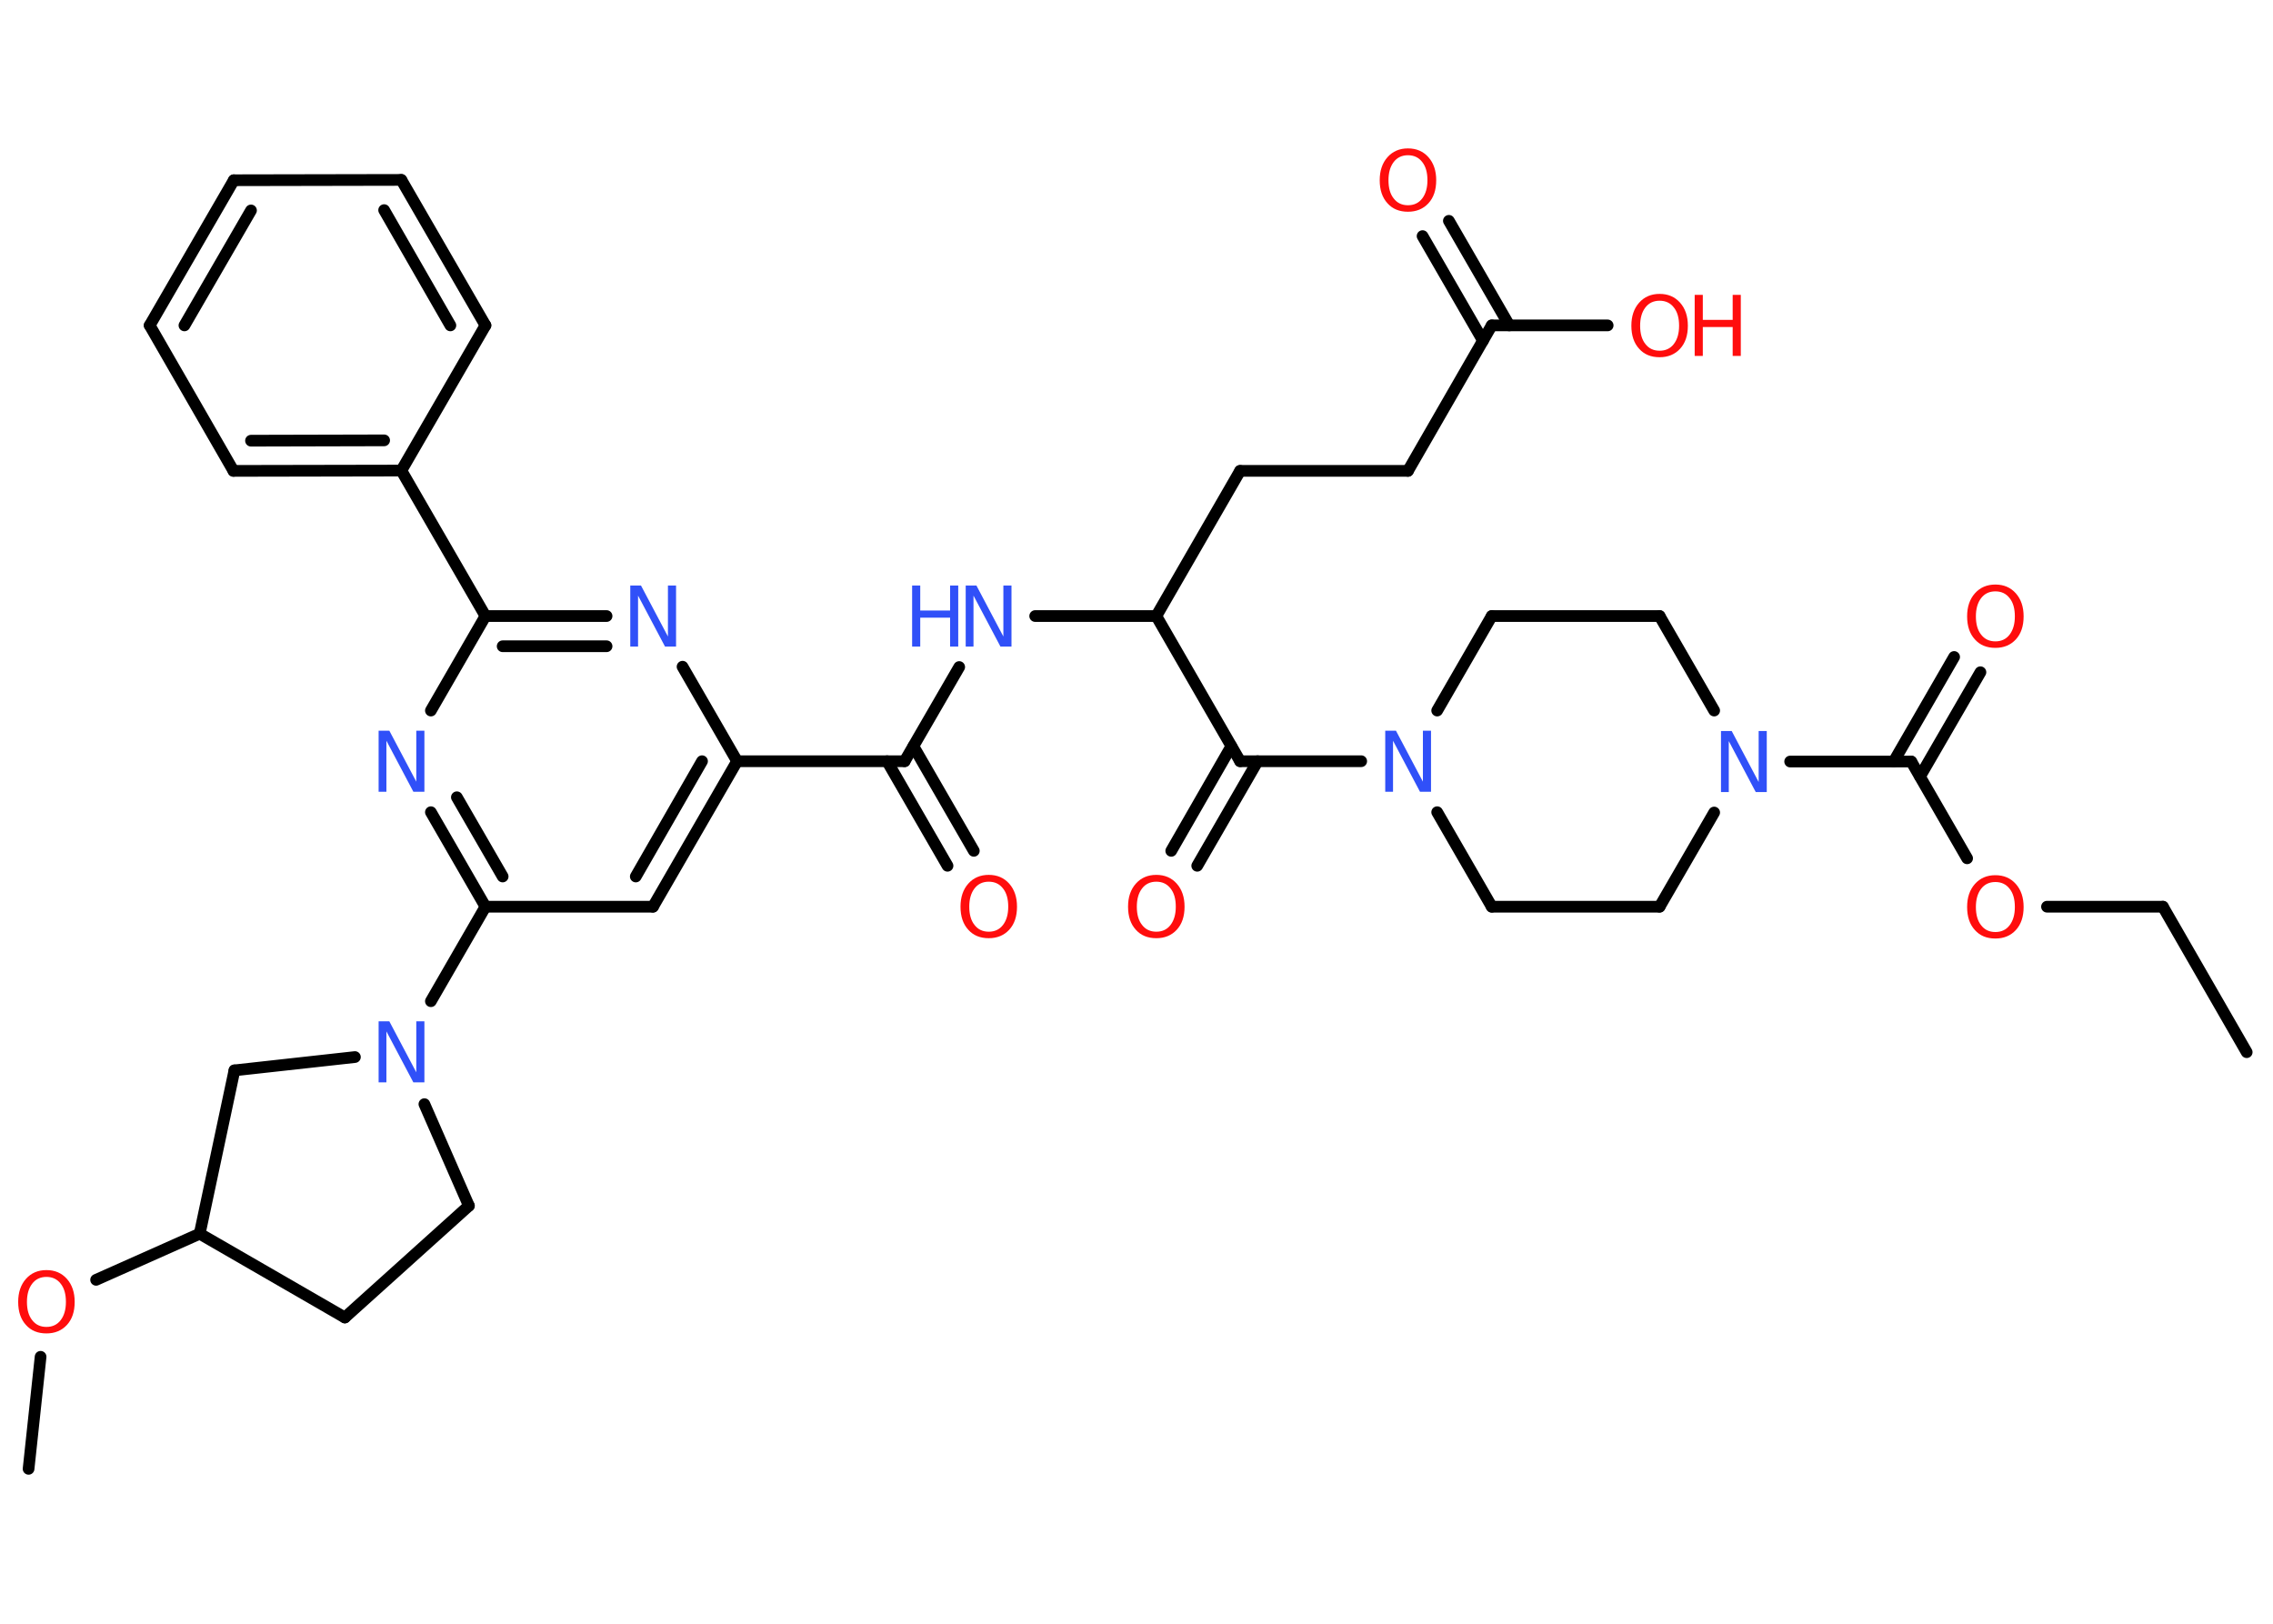 <?xml version='1.0' encoding='UTF-8'?>
<!DOCTYPE svg PUBLIC "-//W3C//DTD SVG 1.1//EN" "http://www.w3.org/Graphics/SVG/1.1/DTD/svg11.dtd">
<svg version='1.2' xmlns='http://www.w3.org/2000/svg' xmlns:xlink='http://www.w3.org/1999/xlink' width='70.0mm' height='50.0mm' viewBox='0 0 70.0 50.0'>
  <desc>Generated by the Chemistry Development Kit (http://github.com/cdk)</desc>
  <g stroke-linecap='round' stroke-linejoin='round' stroke='#000000' stroke-width='.36' fill='#FF0D0D'>
    <rect x='.0' y='.0' width='70.0' height='50.0' fill='#FFFFFF' stroke='none'/>
    <g id='mol1' class='mol'>
      <line id='mol1bnd1' class='bond' x1='69.19' y1='32.4' x2='66.61' y2='27.92'/>
      <line id='mol1bnd2' class='bond' x1='66.61' y1='27.92' x2='63.04' y2='27.92'/>
      <line id='mol1bnd3' class='bond' x1='60.58' y1='26.43' x2='58.86' y2='23.45'/>
      <g id='mol1bnd4' class='bond'>
        <line x1='58.32' y1='23.45' x2='60.18' y2='20.23'/>
        <line x1='59.13' y1='23.91' x2='60.99' y2='20.7'/>
      </g>
      <line id='mol1bnd5' class='bond' x1='58.86' y1='23.45' x2='55.13' y2='23.45'/>
      <line id='mol1bnd6' class='bond' x1='52.79' y1='21.88' x2='51.11' y2='18.97'/>
      <line id='mol1bnd7' class='bond' x1='51.11' y1='18.97' x2='45.94' y2='18.97'/>
      <line id='mol1bnd8' class='bond' x1='45.94' y1='18.97' x2='44.26' y2='21.88'/>
      <line id='mol1bnd9' class='bond' x1='41.92' y1='23.44' x2='38.19' y2='23.44'/>
      <g id='mol1bnd10' class='bond'>
        <line x1='38.73' y1='23.44' x2='36.87' y2='26.66'/>
        <line x1='37.92' y1='22.98' x2='36.07' y2='26.2'/>
      </g>
      <line id='mol1bnd11' class='bond' x1='38.19' y1='23.44' x2='35.61' y2='18.97'/>
      <line id='mol1bnd12' class='bond' x1='35.61' y1='18.97' x2='38.19' y2='14.5'/>
      <line id='mol1bnd13' class='bond' x1='38.19' y1='14.5' x2='43.36' y2='14.5'/>
      <line id='mol1bnd14' class='bond' x1='43.36' y1='14.5' x2='45.94' y2='10.02'/>
      <g id='mol1bnd15' class='bond'>
        <line x1='45.67' y1='10.49' x2='43.81' y2='7.27'/>
        <line x1='46.48' y1='10.02' x2='44.62' y2='6.8'/>
      </g>
      <line id='mol1bnd16' class='bond' x1='45.94' y1='10.02' x2='49.51' y2='10.02'/>
      <line id='mol1bnd17' class='bond' x1='35.61' y1='18.97' x2='31.88' y2='18.97'/>
      <line id='mol1bnd18' class='bond' x1='29.54' y1='20.54' x2='27.86' y2='23.44'/>
      <g id='mol1bnd19' class='bond'>
        <line x1='28.13' y1='22.98' x2='29.99' y2='26.2'/>
        <line x1='27.32' y1='23.44' x2='29.18' y2='26.66'/>
      </g>
      <line id='mol1bnd20' class='bond' x1='27.86' y1='23.44' x2='22.7' y2='23.44'/>
      <g id='mol1bnd21' class='bond'>
        <line x1='20.11' y1='27.92' x2='22.7' y2='23.44'/>
        <line x1='19.58' y1='26.99' x2='21.62' y2='23.44'/>
      </g>
      <line id='mol1bnd22' class='bond' x1='20.11' y1='27.92' x2='14.95' y2='27.92'/>
      <line id='mol1bnd23' class='bond' x1='14.95' y1='27.92' x2='13.27' y2='30.83'/>
      <line id='mol1bnd24' class='bond' x1='13.07' y1='34.0' x2='14.44' y2='37.13'/>
      <line id='mol1bnd25' class='bond' x1='14.44' y1='37.13' x2='10.62' y2='40.57'/>
      <line id='mol1bnd26' class='bond' x1='10.62' y1='40.57' x2='6.15' y2='37.99'/>
      <line id='mol1bnd27' class='bond' x1='6.15' y1='37.99' x2='2.96' y2='39.41'/>
      <line id='mol1bnd28' class='bond' x1='1.25' y1='41.78' x2='.88' y2='45.23'/>
      <line id='mol1bnd29' class='bond' x1='6.15' y1='37.99' x2='7.22' y2='32.96'/>
      <line id='mol1bnd30' class='bond' x1='10.93' y1='32.55' x2='7.22' y2='32.96'/>
      <g id='mol1bnd31' class='bond'>
        <line x1='13.27' y1='25.01' x2='14.95' y2='27.92'/>
        <line x1='14.07' y1='24.55' x2='15.48' y2='26.99'/>
      </g>
      <line id='mol1bnd32' class='bond' x1='13.27' y1='21.88' x2='14.95' y2='18.97'/>
      <line id='mol1bnd33' class='bond' x1='14.95' y1='18.97' x2='12.36' y2='14.49'/>
      <g id='mol1bnd34' class='bond'>
        <line x1='7.19' y1='14.5' x2='12.36' y2='14.49'/>
        <line x1='7.73' y1='13.57' x2='11.83' y2='13.56'/>
      </g>
      <line id='mol1bnd35' class='bond' x1='7.19' y1='14.5' x2='4.61' y2='10.02'/>
      <g id='mol1bnd36' class='bond'>
        <line x1='7.2' y1='5.55' x2='4.61' y2='10.02'/>
        <line x1='7.73' y1='6.48' x2='5.68' y2='10.02'/>
      </g>
      <line id='mol1bnd37' class='bond' x1='7.2' y1='5.55' x2='12.36' y2='5.54'/>
      <g id='mol1bnd38' class='bond'>
        <line x1='14.95' y1='10.02' x2='12.36' y2='5.54'/>
        <line x1='13.87' y1='10.02' x2='11.83' y2='6.47'/>
      </g>
      <line id='mol1bnd39' class='bond' x1='12.36' y1='14.49' x2='14.95' y2='10.02'/>
      <g id='mol1bnd40' class='bond'>
        <line x1='18.68' y1='18.97' x2='14.95' y2='18.97'/>
        <line x1='18.68' y1='19.9' x2='15.48' y2='19.9'/>
      </g>
      <line id='mol1bnd41' class='bond' x1='22.7' y1='23.44' x2='21.02' y2='20.53'/>
      <line id='mol1bnd42' class='bond' x1='44.26' y1='25.01' x2='45.94' y2='27.92'/>
      <line id='mol1bnd43' class='bond' x1='45.94' y1='27.92' x2='51.11' y2='27.92'/>
      <line id='mol1bnd44' class='bond' x1='52.79' y1='25.02' x2='51.11' y2='27.92'/>
      <path id='mol1atm3' class='atom' d='M61.45 27.16q-.28 .0 -.44 .21q-.16 .21 -.16 .56q.0 .36 .16 .56q.16 .21 .44 .21q.28 .0 .44 -.21q.16 -.21 .16 -.56q.0 -.36 -.16 -.56q-.16 -.21 -.44 -.21zM61.45 26.95q.39 .0 .63 .27q.24 .27 .24 .71q.0 .45 -.24 .71q-.24 .26 -.63 .26q-.4 .0 -.63 -.26q-.24 -.26 -.24 -.71q.0 -.44 .24 -.71q.24 -.27 .63 -.27z' stroke='none'/>
      <path id='mol1atm5' class='atom' d='M61.45 18.21q-.28 .0 -.44 .21q-.16 .21 -.16 .56q.0 .36 .16 .56q.16 .21 .44 .21q.28 .0 .44 -.21q.16 -.21 .16 -.56q.0 -.36 -.16 -.56q-.16 -.21 -.44 -.21zM61.45 18.0q.39 .0 .63 .27q.24 .27 .24 .71q.0 .45 -.24 .71q-.24 .26 -.63 .26q-.4 .0 -.63 -.26q-.24 -.26 -.24 -.71q.0 -.44 .24 -.71q.24 -.27 .63 -.27z' stroke='none'/>
      <path id='mol1atm6' class='atom' d='M52.99 22.51h.34l.83 1.57v-1.57h.25v1.88h-.34l-.83 -1.57v1.57h-.24v-1.88z' stroke='none' fill='#3050F8'/>
      <path id='mol1atm9' class='atom' d='M42.65 22.5h.34l.83 1.57v-1.57h.25v1.88h-.34l-.83 -1.57v1.57h-.24v-1.88z' stroke='none' fill='#3050F8'/>
      <path id='mol1atm11' class='atom' d='M35.61 27.15q-.28 .0 -.44 .21q-.16 .21 -.16 .56q.0 .36 .16 .56q.16 .21 .44 .21q.28 .0 .44 -.21q.16 -.21 .16 -.56q.0 -.36 -.16 -.56q-.16 -.21 -.44 -.21zM35.61 26.94q.39 .0 .63 .27q.24 .27 .24 .71q.0 .45 -.24 .71q-.24 .26 -.63 .26q-.4 .0 -.63 -.26q-.24 -.26 -.24 -.71q.0 -.44 .24 -.71q.24 -.27 .63 -.27z' stroke='none'/>
      <path id='mol1atm16' class='atom' d='M43.36 4.78q-.28 .0 -.44 .21q-.16 .21 -.16 .56q.0 .36 .16 .56q.16 .21 .44 .21q.28 .0 .44 -.21q.16 -.21 .16 -.56q.0 -.36 -.16 -.56q-.16 -.21 -.44 -.21zM43.36 4.57q.39 .0 .63 .27q.24 .27 .24 .71q.0 .45 -.24 .71q-.24 .26 -.63 .26q-.4 .0 -.63 -.26q-.24 -.26 -.24 -.71q.0 -.44 .24 -.71q.24 -.27 .63 -.27z' stroke='none'/>
      <g id='mol1atm17' class='atom'>
        <path d='M51.11 9.26q-.28 .0 -.44 .21q-.16 .21 -.16 .56q.0 .36 .16 .56q.16 .21 .44 .21q.28 .0 .44 -.21q.16 -.21 .16 -.56q.0 -.36 -.16 -.56q-.16 -.21 -.44 -.21zM51.11 9.05q.39 .0 .63 .27q.24 .27 .24 .71q.0 .45 -.24 .71q-.24 .26 -.63 .26q-.4 .0 -.63 -.26q-.24 -.26 -.24 -.71q.0 -.44 .24 -.71q.24 -.27 .63 -.27z' stroke='none'/>
        <path d='M52.19 9.08h.25v.77h.92v-.77h.25v1.88h-.25v-.89h-.92v.89h-.25v-1.88z' stroke='none'/>
      </g>
      <g id='mol1atm18' class='atom'>
        <path d='M29.73 18.03h.34l.83 1.57v-1.57h.25v1.88h-.34l-.83 -1.57v1.57h-.24v-1.88z' stroke='none' fill='#3050F8'/>
        <path d='M28.09 18.03h.25v.77h.92v-.77h.25v1.88h-.25v-.89h-.92v.89h-.25v-1.88z' stroke='none' fill='#3050F8'/>
      </g>
      <path id='mol1atm20' class='atom' d='M30.45 27.15q-.28 .0 -.44 .21q-.16 .21 -.16 .56q.0 .36 .16 .56q.16 .21 .44 .21q.28 .0 .44 -.21q.16 -.21 .16 -.56q.0 -.36 -.16 -.56q-.16 -.21 -.44 -.21zM30.45 26.94q.39 .0 .63 .27q.24 .27 .24 .71q.0 .45 -.24 .71q-.24 .26 -.63 .26q-.4 .0 -.63 -.26q-.24 -.26 -.24 -.71q.0 -.44 .24 -.71q.24 -.27 .63 -.27z' stroke='none'/>
      <path id='mol1atm24' class='atom' d='M11.65 31.45h.34l.83 1.57v-1.57h.25v1.88h-.34l-.83 -1.57v1.57h-.24v-1.88z' stroke='none' fill='#3050F8'/>
      <path id='mol1atm28' class='atom' d='M1.43 39.32q-.28 .0 -.44 .21q-.16 .21 -.16 .56q.0 .36 .16 .56q.16 .21 .44 .21q.28 .0 .44 -.21q.16 -.21 .16 -.56q.0 -.36 -.16 -.56q-.16 -.21 -.44 -.21zM1.43 39.11q.39 .0 .63 .27q.24 .27 .24 .71q.0 .45 -.24 .71q-.24 .26 -.63 .26q-.4 .0 -.63 -.26q-.24 -.26 -.24 -.71q.0 -.44 .24 -.71q.24 -.27 .63 -.27z' stroke='none'/>
      <path id='mol1atm31' class='atom' d='M11.65 22.5h.34l.83 1.57v-1.57h.25v1.88h-.34l-.83 -1.57v1.57h-.24v-1.88z' stroke='none' fill='#3050F8'/>
      <path id='mol1atm39' class='atom' d='M19.4 18.03h.34l.83 1.57v-1.57h.25v1.88h-.34l-.83 -1.57v1.57h-.24v-1.88z' stroke='none' fill='#3050F8'/>
    </g>
  </g>
</svg>
